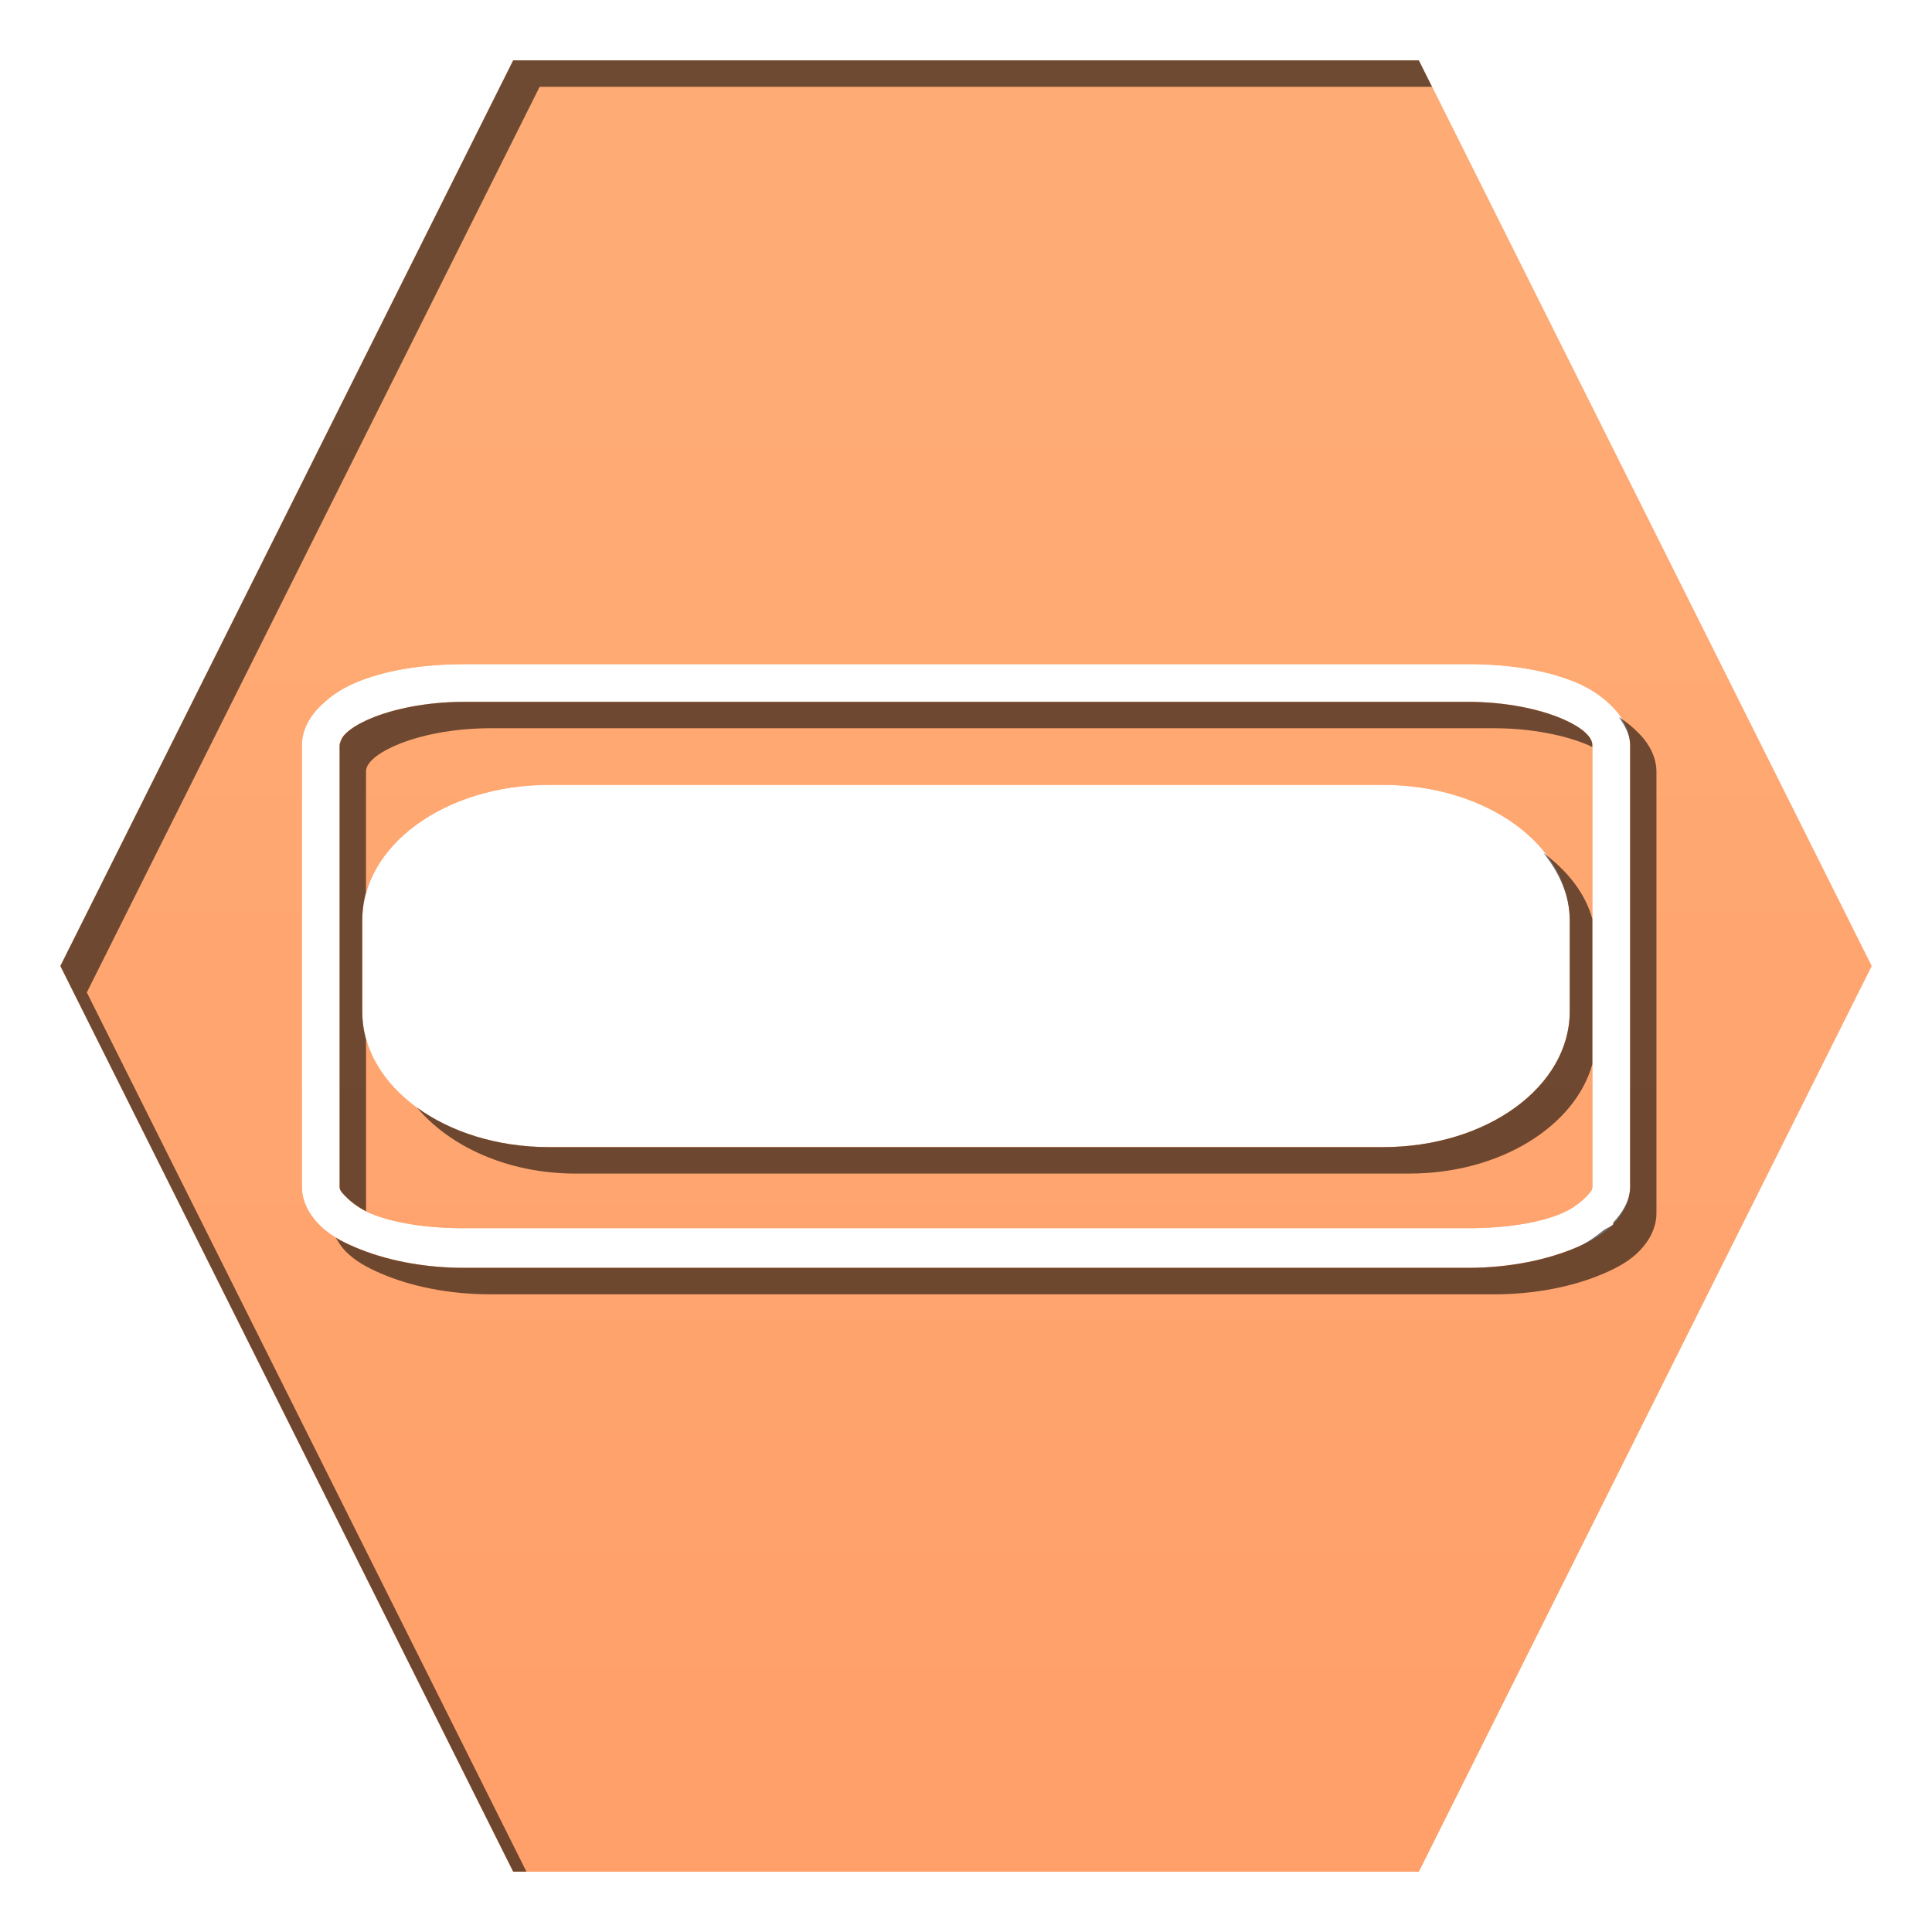 <?xml version="1.0" encoding="UTF-8" standalone="no"?>
<!-- Created with Inkscape (http://www.inkscape.org/) -->

<svg
   xmlns:dc="http://purl.org/dc/elements/1.1/"
   xmlns:cc="http://creativecommons.org/ns#"
   xmlns:rdf="http://www.w3.org/1999/02/22-rdf-syntax-ns#"
   xmlns:svg="http://www.w3.org/2000/svg"
   xmlns="http://www.w3.org/2000/svg"
   xmlns:xlink="http://www.w3.org/1999/xlink"
   xmlns:sodipodi="http://sodipodi.sourceforge.net/DTD/sodipodi-0.dtd"
   xmlns:inkscape="http://www.inkscape.org/namespaces/inkscape"
   width="32"
   height="32"
   id="svg2"
   version="1.1"
   inkscape:version="0.48.1 r9760"
   sodipodi:docname="abort.svg"
   enable-background="new"
   inkscape:export-filename="/home/kedzie/workspace/VBoxManager/res/drawable-mdpi/ic_list_abort_small_c.png"
   inkscape:export-xdpi="45"
   inkscape:export-ydpi="45">
  <defs
     id="defs4">
    <linearGradient
       id="linearGradient3800">
      <stop
         style="stop-color:#f9f9f9;stop-opacity:1;"
         offset="0"
         id="stop3802" />
      <stop
         style="stop-color:#dfdfdf;stop-opacity:1;"
         offset="1"
         id="stop3804" />
    </linearGradient>
    <linearGradient
       inkscape:collect="always"
       xlink:href="#linearGradient3800"
       id="linearGradient3891"
       x1="48"
       y1="1058.362"
       x2="48"
       y2="1082.362"
       gradientUnits="userSpaceOnUse"
       gradientTransform="translate(-9,0)" />
    <linearGradient
       inkscape:collect="always"
       xlink:href="#linearGradient3800-1"
       id="linearGradient4775-4"
       x1="-8"
       y1="1055.362"
       x2="-8"
       y2="1080.362"
       gradientUnits="userSpaceOnUse"
       gradientTransform="translate(-8.5,-30.5)" />
    <linearGradient
       id="linearGradient3800-1">
      <stop
         style="stop-color:#f9f9f9;stop-opacity:1;"
         offset="0"
         id="stop3802-8" />
      <stop
         style="stop-color:#dfdfdf;stop-opacity:1;"
         offset="1"
         id="stop3804-7" />
    </linearGradient>
    <linearGradient
       inkscape:collect="always"
       xlink:href="#linearGradient3800-1"
       id="linearGradient4890"
       x1="16"
       y1="1026.362"
       x2="16"
       y2="1051.362"
       gradientUnits="userSpaceOnUse" />
    <filter
       inkscape:collect="always"
       id="filter4441">
      <feBlend
         inkscape:collect="always"
         mode="lighten"
         in2="BackgroundImage"
         id="feBlend4443" />
    </filter>
  </defs>
  <sodipodi:namedview
     id="base"
     pagecolor="#ffffff"
     bordercolor="#666666"
     borderopacity="1.0"
     inkscape:pageopacity="0.0"
     inkscape:pageshadow="2"
     inkscape:zoom="12.239653"
     inkscape:cx="-1.8167324"
     inkscape:cy="18.330904"
     inkscape:document-units="px"
     inkscape:current-layer="layer4"
     showgrid="true"
     inkscape:window-width="1154"
     inkscape:window-height="648"
     inkscape:window-x="135"
     inkscape:window-y="56"
     inkscape:window-maximized="0"
     inkscape:snap-global="true"
     inkscape:snap-bbox="true"
     inkscape:bbox-nodes="false"
     inkscape:snap-nodes="false">
    <inkscape:grid
       type="xygrid"
       id="grid3752"
       empspacing="5"
       visible="true"
       enabled="true"
       snapvisiblegridlinesonly="true" />
  </sodipodi:namedview>
  <g
     inkscape:label="Shape"
     inkscape:groupmode="layer"
     id="layer1"
     transform="translate(0,-1020.362)"
     style="display:inline">
    <path
       inkscape:connector-curvature="0"
       style="fill:#ff6600;fill-opacity:1;stroke:none"
       d="m 8.5,1021.362 -7.5,15 7.5,15 15,0 7.5,-15 -7.5,-15 -15,0 z m -0.812,10 16.625,0 c 0.697,0 1.328,0.104 1.812,0.312 0.242,0.104 0.433,0.242 0.594,0.406 0.161,0.164 0.281,0.385 0.281,0.625 l 0,7.312 c 0,0.24 -0.121,0.461 -0.281,0.625 -0.161,0.164 -0.351,0.271 -0.594,0.375 -0.485,0.209 -1.115,0.344 -1.812,0.344 l -16.625,0 c -0.697,0 -1.328,-0.135 -1.812,-0.344 -0.242,-0.104 -0.433,-0.211 -0.594,-0.375 C 5.121,1040.48 5,1040.259 5,1040.018 l 0,-7.312 c 0,-0.24 0.121,-0.461 0.281,-0.625 0.161,-0.164 0.351,-0.302 0.594,-0.406 0.485,-0.209 1.115,-0.312 1.812,-0.312 z m 0,0.625 c -0.624,0 -1.185,0.119 -1.562,0.281 -0.189,0.081 -0.326,0.168 -0.406,0.25 -0.08,0.082 -0.094,0.143 -0.094,0.188 l 0,7.312 c 0,0.044 0.014,0.074 0.094,0.156 0.08,0.082 0.217,0.2 0.406,0.281 0.378,0.162 0.938,0.25 1.562,0.25 l 16.625,0 c 0.624,0 1.185,-0.087 1.562,-0.25 0.189,-0.081 0.326,-0.199 0.406,-0.281 0.08,-0.082 0.094,-0.112 0.094,-0.156 l 0,-7.312 c 0,-0.044 -0.014,-0.105 -0.094,-0.188 -0.08,-0.082 -0.217,-0.169 -0.406,-0.25 -0.378,-0.163 -0.938,-0.281 -1.562,-0.281 l -16.625,0 z m 1.406,1.375 13.812,0 c 1.717,0 3.094,0.998 3.094,2.25 l 0,1.5 c 0,1.252 -1.377,2.25 -3.094,2.25 l -13.812,0 C 7.377,1039.362 6,1038.364 6,1037.112 l 0,-1.5 c 0,-1.252 1.377,-2.25 3.094,-2.25 z"
       id="path4670-4-7" />
    <path
       style="opacity:0.57;fill:url(#linearGradient3891);fill-opacity:1;stroke:none"
       d="m 24,1052.362 0,11 0,19 30,0 0,-19 0,-4.875 -6.875,-6.125 -2.125,0 0,11 -16,0 0,-11 -5,0 z m 12,1 0,8 6,0 0,-8 -6,0 z m -7,13 20,0 0,13 -20,0 0,-13 z m 2,3 0,2 16,0 0,-2 -16,0 z m 0,5 0,2 16,0 0,-2 -16,0 z"
       id="rect3054-1"
       inkscape:connector-curvature="0" />
  </g>
  <g
     inkscape:groupmode="layer"
     id="layer4"
     inkscape:label="Overlay"
     style="display:inline;filter:url(#filter4441);opacity:0.47">
    <path
       transform="translate(0,-1020.362)"
       id="path4418"
       d="m 8.5,1021.362 -7.5,15 7.5,15 15,0 7.5,-15 -7.5,-15 -15,0 z m -0.812,10 16.625,0 c 0.697,0 1.328,0.104 1.812,0.312 0.242,0.104 0.433,0.242 0.594,0.406 0.161,0.164 0.281,0.385 0.281,0.625 l 0,7.312 c 0,0.24 -0.121,0.461 -0.281,0.625 -0.161,0.164 -0.351,0.271 -0.594,0.375 -0.485,0.209 -1.115,0.344 -1.812,0.344 l -16.625,0 c -0.697,0 -1.328,-0.135 -1.812,-0.344 -0.242,-0.104 -0.433,-0.211 -0.594,-0.375 C 5.121,1040.48 5,1040.259 5,1040.018 l 0,-7.312 c 0,-0.24 0.121,-0.461 0.281,-0.625 0.161,-0.164 0.351,-0.302 0.594,-0.406 0.485,-0.209 1.115,-0.312 1.812,-0.312 z m 0,0.625 c -0.624,0 -1.185,0.119 -1.562,0.281 -0.189,0.081 -0.326,0.168 -0.406,0.25 -0.08,0.082 -0.094,0.143 -0.094,0.188 l 0,7.312 c 0,0.044 0.014,0.074 0.094,0.156 0.08,0.082 0.217,0.2 0.406,0.281 0.378,0.162 0.938,0.25 1.562,0.25 l 16.625,0 c 0.624,0 1.185,-0.087 1.562,-0.25 0.189,-0.081 0.326,-0.199 0.406,-0.281 0.08,-0.082 0.094,-0.112 0.094,-0.156 l 0,-7.312 c 0,-0.044 -0.014,-0.105 -0.094,-0.188 -0.08,-0.082 -0.217,-0.169 -0.406,-0.25 -0.378,-0.163 -0.938,-0.281 -1.562,-0.281 l -16.625,0 z m 1.406,1.375 13.812,0 c 1.717,0 3.094,0.998 3.094,2.25 l 0,1.5 c 0,1.252 -1.377,2.25 -3.094,2.25 l -13.812,0 C 7.377,1039.362 6,1038.364 6,1037.112 l 0,-1.5 c 0,-1.252 1.377,-2.25 3.094,-2.25 z"
       style="fill:url(#linearGradient4890);fill-opacity:1;stroke:none"
       inkscape:connector-curvature="0" />
  </g>
  <g
     inkscape:groupmode="layer"
     id="layer5"
     inkscape:label="Shadow"
     style="opacity:0.57;display:inline">
    <path
       style="fill:#000000;fill-opacity:1;stroke:none"
       d="M 8.5,1 1,16 8.5,31 8.719,31 1.438,16.438 l 7.5,-15 14.781,0 L 23.5,1 8.5,1 z M 7.688,11.625 c -0.624,0 -1.185,0.119 -1.562,0.281 -0.189,0.081 -0.326,0.168 -0.406,0.25 C 5.679,12.197 5.67,12.219 5.656,12.25 5.643,12.281 5.625,12.322 5.625,12.344 l 0,7.312 c 0,0.044 0.014,0.074 0.094,0.156 0.07,0.072 0.19,0.172 0.344,0.25 l 0,-2.844 C 6.021,17.072 6,16.906 6,16.75 l 0,-1.5 c 0,-0.156 0.021,-0.322 0.062,-0.469 l 0,-2 c 0,-0.044 0.014,-0.106 0.094,-0.188 0.08,-0.082 0.217,-0.169 0.406,-0.25 0.378,-0.163 0.938,-0.281 1.562,-0.281 l 16.625,0 c 0.624,0 1.185,0.119 1.562,0.281 0.028,0.012 0.037,0.019 0.062,0.031 l 0,-0.031 c 0,-0.044 -0.014,-0.105 -0.094,-0.188 -0.08,-0.082 -0.217,-0.169 -0.406,-0.25 C 25.497,11.744 24.937,11.625 24.312,11.625 l -16.625,0 z m 19.125,0.25 C 26.91,12.015 27,12.168 27,12.344 l 0,7.312 c 0,0.231 -0.13,0.432 -0.281,0.594 -0.006,0.006 0.006,0.025 0,0.031 -0.041,0.042 -0.111,0.059 -0.156,0.094 -0.132,0.103 -0.257,0.203 -0.438,0.281 C 25.64,20.865 25.01,21 24.312,21 L 7.688,21 C 6.99,21 6.36,20.865 5.875,20.656 5.754,20.604 5.661,20.56 5.562,20.5 c 0.045,0.076 0.096,0.157 0.156,0.219 0.161,0.164 0.351,0.271 0.594,0.375 0.485,0.209 1.115,0.344 1.812,0.344 l 16.625,0 c 0.697,0 1.328,-0.135 1.812,-0.344 0.242,-0.104 0.433,-0.211 0.594,-0.375 0.161,-0.164 0.281,-0.385 0.281,-0.625 l 0,-7.312 c 0,-0.24 -0.121,-0.461 -0.281,-0.625 C 27.06,12.058 26.935,11.953 26.812,11.875 z m -1.25,2.25 C 25.83,14.458 26,14.833 26,15.25 l 0,1.5 C 26,18.002 24.623,19 22.906,19 l -13.812,0 c -0.858,0 -1.629,-0.25 -2.188,-0.656 0.542,0.645 1.503,1.094 2.625,1.094 l 13.812,0 c 1.502,0 2.744,-0.783 3.031,-1.812 l 0,-2.406 C 26.256,14.791 25.962,14.425 25.562,14.125 z"
       id="path4670-4"
       inkscape:connector-curvature="0" />
  </g>
</svg>
